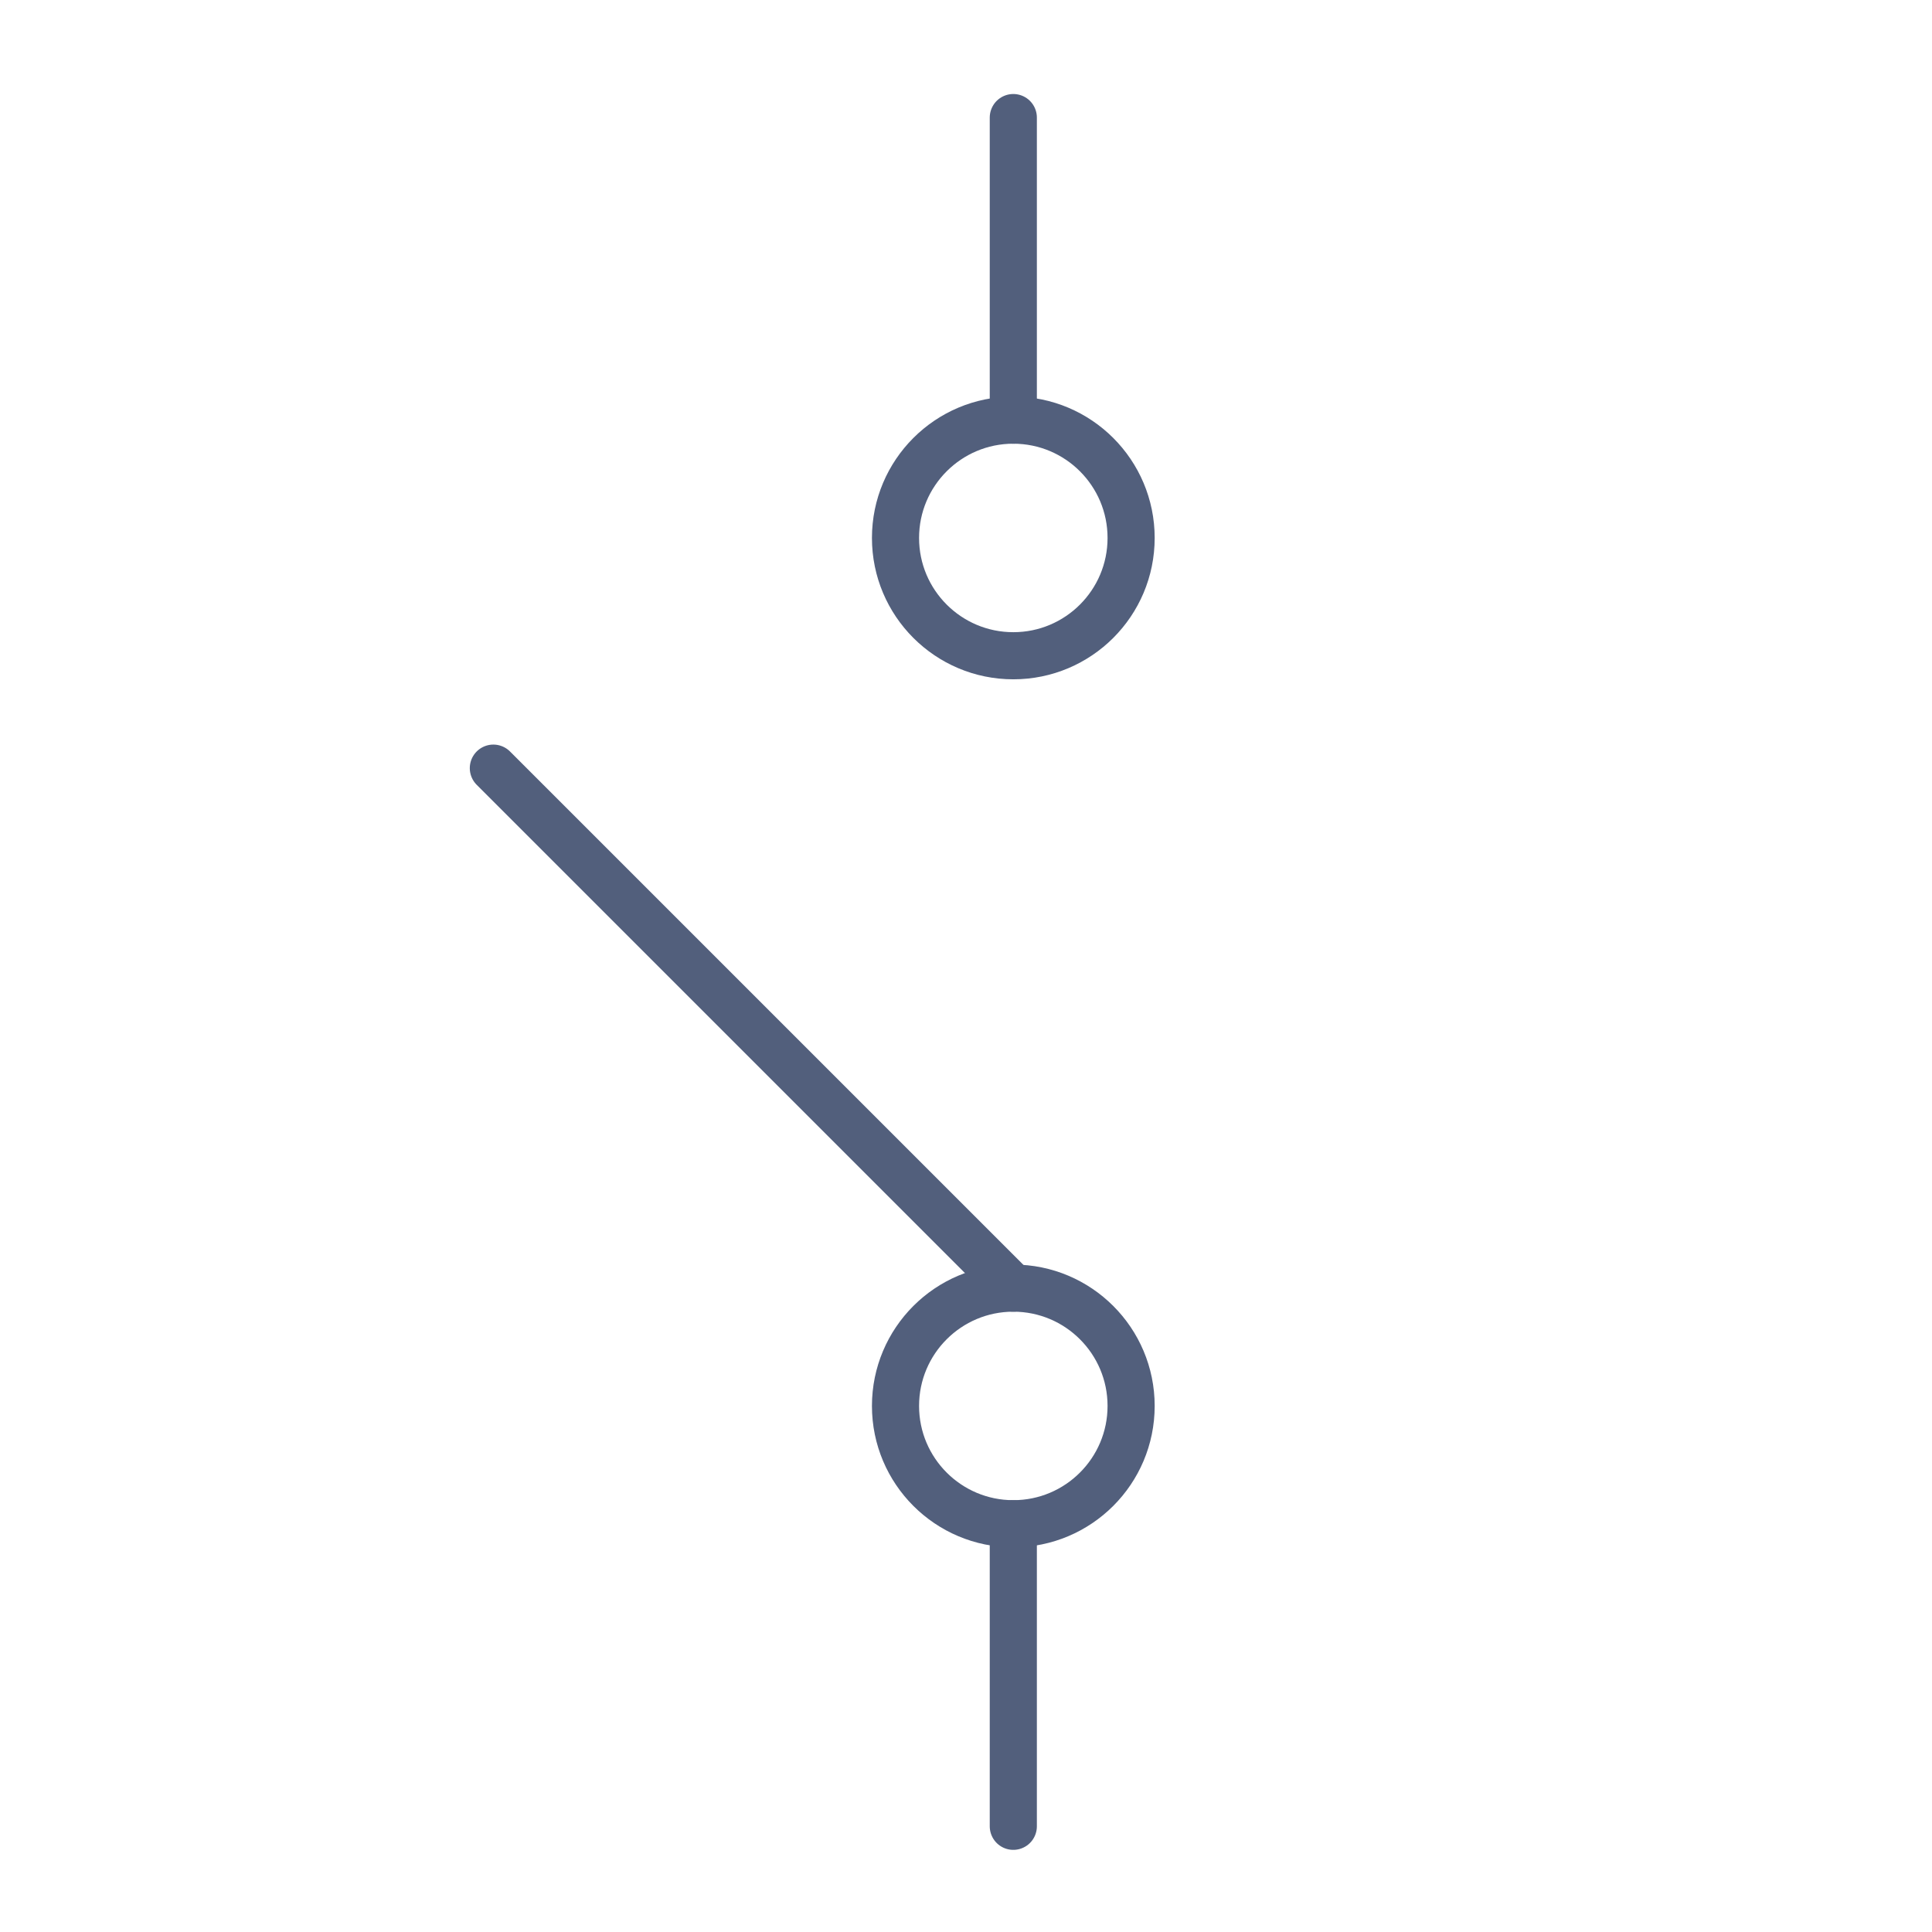 <?xml version="1.0" encoding="UTF-8"?>
<svg width="41px" height="41px" viewBox="0 0 41 41" version="1.1" xmlns="http://www.w3.org/2000/svg" xmlns:xlink="http://www.w3.org/1999/xlink">
    <title>隔离刀闸（开）</title>
    <g id="页面-1备份" stroke="none" stroke-width="1" fill="none" fill-rule="evenodd">
        <g id="新增图标优化" transform="translate(-264, -544)">
            <g id="编组-21" transform="translate(65.5, 416.5)">
                <g id="编组-18" transform="translate(0, 27.27)">
                    <g id="隔离刀闸（开）" transform="translate(196, 100.856)">
                        <g transform="translate(3.271, 0)">
                            <rect id="矩形备份-45" x="0" y="0" width="40" height="40"></rect>
                            <g id="编组-62" transform="translate(8.768, 1.869)" stroke="#525F7C" stroke-linecap="round" stroke-linejoin="round">
                                <line x1="11.965" y1="-1.08888656e-13" x2="11.965" y2="6.421" id="路径-5"></line>
                                <g id="编组-61" transform="translate(0, 13.807)">
                                    <line x1="11.965" y1="16.034" x2="11.965" y2="22.455" id="路径-5备份-4"></line>
                                    <line x1="11.425" y1="-0.492" x2="1.47" y2="11.526" id="路径-5备份-5" transform="translate(6.448, 5.517) rotate(-264.636) translate(-6.448, -5.517) "></line>
                                    <circle id="椭圆形备份-3" cx="11.965" cy="13.534" r="2.5"></circle>
                                </g>
                                <circle id="椭圆形" cx="11.965" cy="8.921" r="2.5"></circle>
                            </g>
                        </g>
                    </g>
                </g>
            </g>
        </g>
    </g>
</svg>